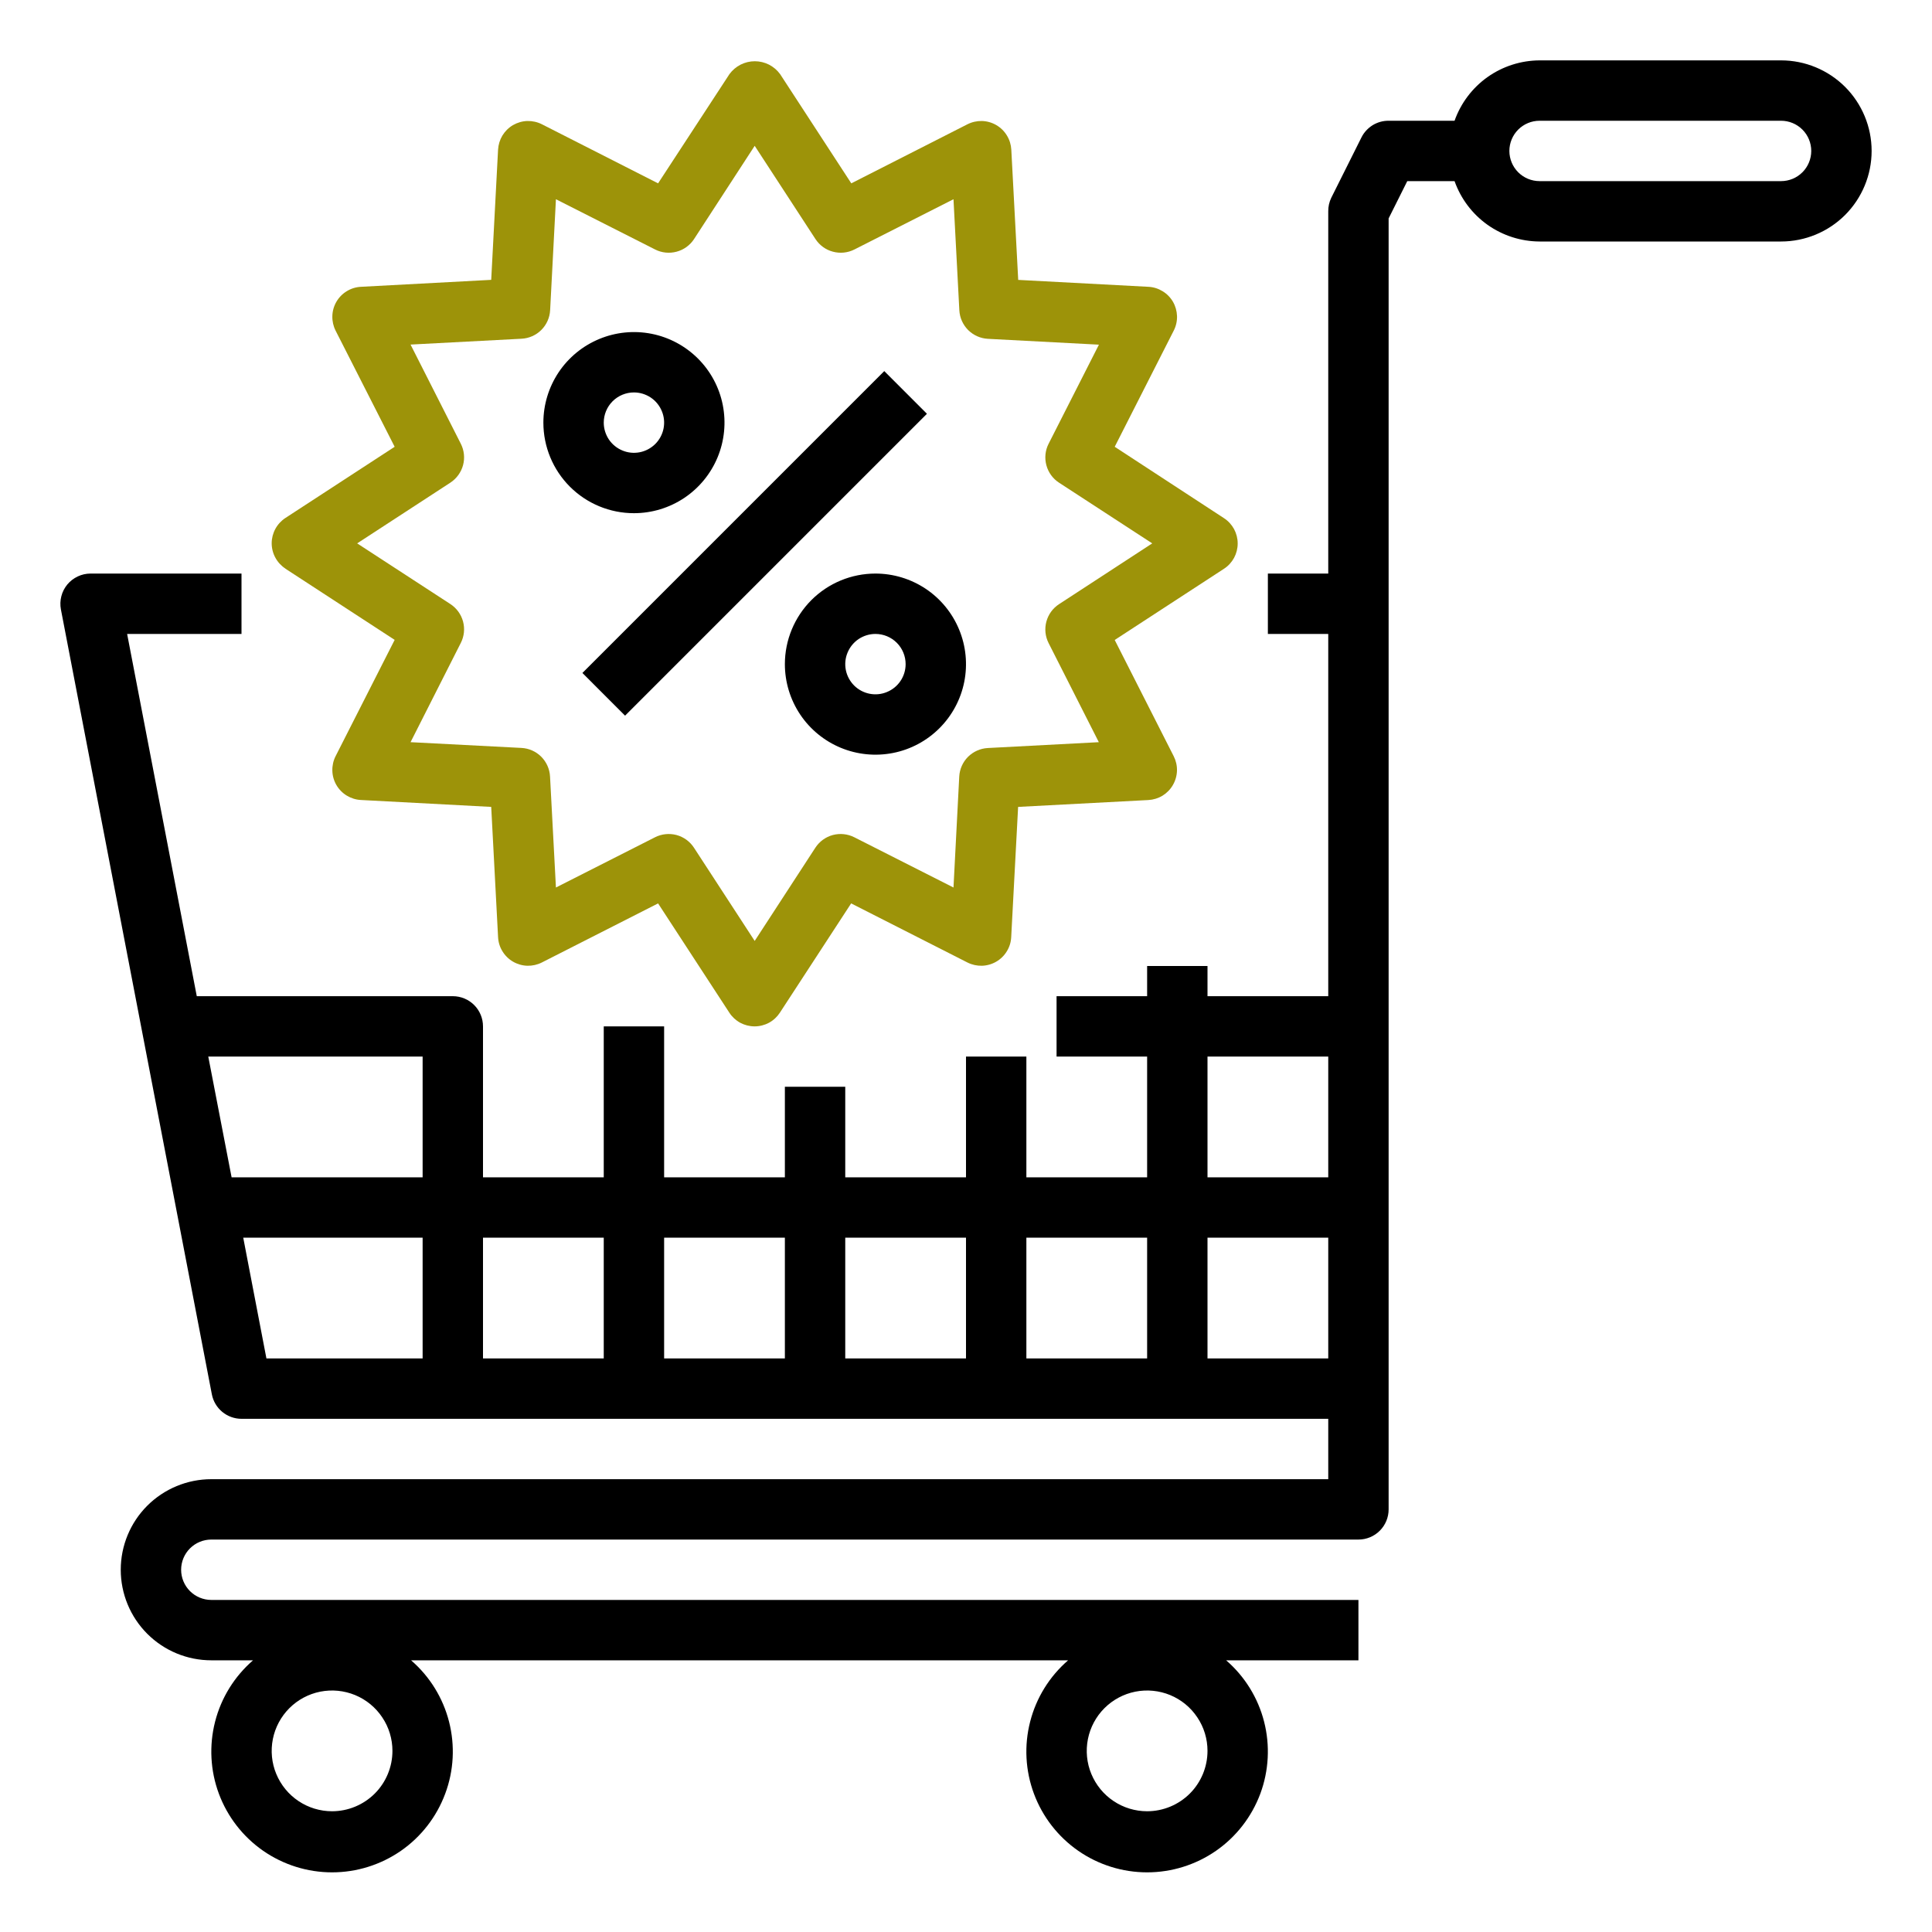 <svg width="40" height="40" viewBox="0 0 40 40" fill="none" xmlns="http://www.w3.org/2000/svg">
<path d="M36.875 1.25H31.875C31.488 1.252 31.112 1.373 30.797 1.596C30.482 1.82 30.244 2.136 30.115 2.5H28.75C28.633 2.499 28.519 2.531 28.419 2.592C28.32 2.654 28.239 2.741 28.187 2.846L27.562 4.096C27.52 4.183 27.499 4.278 27.5 4.375V11.875H26.25V13.125H27.5V20.625H25V20H23.75V20.625H21.875V21.875H23.75V24.375H21.25V21.875H20V24.375H17.5V22.5H16.25V24.375H13.75V21.25H12.5V24.375H10V21.25C10 21.084 9.934 20.925 9.817 20.808C9.7 20.691 9.541 20.625 9.375 20.625H4.074L2.632 13.125H5V11.875H1.875C1.783 11.875 1.692 11.895 1.609 11.935C1.525 11.974 1.452 12.031 1.393 12.102C1.335 12.173 1.292 12.256 1.27 12.345C1.247 12.434 1.244 12.527 1.261 12.617L4.386 28.867C4.413 29.01 4.49 29.139 4.602 29.232C4.714 29.324 4.855 29.375 5 29.375H27.5V30.625H4.375C3.878 30.625 3.401 30.823 3.049 31.174C2.697 31.526 2.5 32.003 2.5 32.5C2.5 32.997 2.697 33.474 3.049 33.826C3.401 34.178 3.878 34.375 4.375 34.375H5.239C4.853 34.709 4.579 35.152 4.453 35.646C4.327 36.14 4.354 36.661 4.532 37.138C4.71 37.616 5.03 38.028 5.449 38.319C5.868 38.609 6.365 38.765 6.875 38.765C7.385 38.765 7.882 38.609 8.301 38.319C8.72 38.028 9.039 37.616 9.217 37.138C9.396 36.661 9.423 36.14 9.297 35.646C9.171 35.152 8.897 34.709 8.511 34.375H22.114C21.728 34.709 21.454 35.152 21.328 35.646C21.201 36.14 21.229 36.661 21.407 37.138C21.585 37.616 21.905 38.028 22.324 38.319C22.742 38.609 23.24 38.765 23.75 38.765C24.26 38.765 24.757 38.609 25.176 38.319C25.595 38.028 25.914 37.616 26.093 37.138C26.27 36.661 26.298 36.14 26.172 35.646C26.046 35.152 25.772 34.709 25.386 34.375H28.125V33.125H4.375C4.209 33.125 4.05 33.059 3.933 32.942C3.816 32.825 3.75 32.666 3.75 32.5C3.75 32.334 3.816 32.175 3.933 32.058C4.05 31.941 4.209 31.875 4.375 31.875H28.125C28.291 31.875 28.45 31.809 28.567 31.692C28.684 31.575 28.75 31.416 28.75 31.25V4.522L29.136 3.75H30.115C30.244 4.114 30.482 4.43 30.797 4.654C31.112 4.877 31.488 4.998 31.875 5H36.875C37.372 5 37.849 4.802 38.201 4.451C38.552 4.099 38.75 3.622 38.75 3.125C38.75 2.628 38.552 2.151 38.201 1.799C37.849 1.448 37.372 1.25 36.875 1.25ZM6.875 37.5C6.628 37.5 6.386 37.427 6.18 37.289C5.975 37.152 5.815 36.957 5.72 36.728C5.625 36.5 5.601 36.249 5.649 36.006C5.697 35.764 5.816 35.541 5.991 35.366C6.166 35.191 6.389 35.072 6.631 35.024C6.874 34.976 7.125 35.001 7.353 35.095C7.582 35.19 7.777 35.35 7.914 35.556C8.052 35.761 8.125 36.003 8.125 36.25C8.125 36.581 7.993 36.9 7.759 37.134C7.524 37.368 7.206 37.5 6.875 37.5ZM23.75 37.5C23.503 37.5 23.261 37.427 23.055 37.289C22.85 37.152 22.69 36.957 22.595 36.728C22.5 36.5 22.476 36.249 22.524 36.006C22.572 35.764 22.691 35.541 22.866 35.366C23.041 35.191 23.264 35.072 23.506 35.024C23.748 34.976 24 35.001 24.228 35.095C24.457 35.19 24.652 35.35 24.789 35.556C24.927 35.761 25 36.003 25 36.25C25 36.581 24.868 36.9 24.634 37.134C24.399 37.368 24.081 37.5 23.75 37.5ZM25 21.875H27.5V24.375H25V21.875ZM23.75 25.625V28.125H21.25V25.625H23.75ZM20 25.625V28.125H17.5V25.625H20ZM16.25 25.625V28.125H13.75V25.625H16.25ZM12.5 25.625V28.125H10V25.625H12.5ZM8.75 21.875V24.375H4.795L4.312 21.875H8.75ZM5.036 25.625H8.75V28.125H5.516L5.036 25.625ZM25 28.125V25.625H27.5V28.125H25ZM36.875 3.75H31.875C31.709 3.75 31.55 3.684 31.433 3.567C31.316 3.45 31.25 3.291 31.25 3.125C31.25 2.959 31.316 2.8 31.433 2.683C31.55 2.566 31.709 2.5 31.875 2.5H36.875C37.041 2.5 37.2 2.566 37.317 2.683C37.434 2.8 37.5 2.959 37.5 3.125C37.5 3.291 37.434 3.45 37.317 3.567C37.2 3.684 37.041 3.75 36.875 3.75Z" fill="black"/>
<path d="M18.308 7.683L12.058 13.933L12.941 14.817L19.191 8.567L18.308 7.683Z" fill="black"/>
<path d="M16.25 13.75C16.25 14.121 16.36 14.483 16.566 14.792C16.772 15.1 17.065 15.34 17.407 15.482C17.75 15.624 18.127 15.661 18.491 15.589C18.855 15.517 19.189 15.338 19.451 15.076C19.713 14.814 19.892 14.479 19.964 14.116C20.036 13.752 19.999 13.375 19.857 13.033C19.715 12.69 19.475 12.397 19.167 12.191C18.858 11.985 18.496 11.875 18.125 11.875C17.628 11.875 17.151 12.072 16.799 12.424C16.448 12.776 16.25 13.253 16.25 13.75ZM18.75 13.75C18.75 13.874 18.713 13.995 18.645 14.097C18.576 14.2 18.478 14.28 18.364 14.327C18.25 14.375 18.124 14.387 18.003 14.363C17.882 14.339 17.77 14.279 17.683 14.192C17.596 14.104 17.536 13.993 17.512 13.872C17.488 13.751 17.5 13.625 17.548 13.511C17.595 13.397 17.675 13.299 17.778 13.23C17.881 13.162 18.001 13.125 18.125 13.125C18.291 13.125 18.45 13.191 18.567 13.308C18.684 13.425 18.75 13.584 18.75 13.75Z" fill="black"/>
<path d="M13.125 10.625C13.496 10.625 13.858 10.515 14.167 10.309C14.475 10.103 14.715 9.81 14.857 9.468C14.999 9.125 15.036 8.748 14.964 8.384C14.892 8.02 14.713 7.686 14.451 7.424C14.189 7.162 13.854 6.983 13.491 6.911C13.127 6.839 12.75 6.876 12.408 7.018C12.065 7.16 11.772 7.4 11.566 7.708C11.36 8.017 11.25 8.379 11.25 8.75C11.25 9.247 11.447 9.724 11.799 10.076C12.151 10.428 12.628 10.625 13.125 10.625ZM13.125 8.125C13.249 8.125 13.369 8.162 13.472 8.23C13.575 8.299 13.655 8.397 13.702 8.511C13.75 8.625 13.762 8.751 13.738 8.872C13.714 8.993 13.654 9.105 13.567 9.192C13.479 9.279 13.368 9.339 13.247 9.363C13.126 9.387 13 9.375 12.886 9.327C12.772 9.28 12.674 9.2 12.605 9.097C12.537 8.994 12.5 8.874 12.5 8.75C12.5 8.584 12.566 8.425 12.683 8.308C12.8 8.191 12.959 8.125 13.125 8.125Z" fill="black"/>
<path d="M5.909 11.774L8.171 13.248L6.948 15.656C6.901 15.748 6.878 15.852 6.881 15.956C6.883 16.06 6.912 16.162 6.964 16.252C7.016 16.342 7.09 16.418 7.179 16.472C7.268 16.526 7.369 16.558 7.473 16.563L10.17 16.706L10.312 19.402C10.317 19.506 10.348 19.608 10.403 19.696C10.457 19.785 10.533 19.859 10.623 19.911C10.713 19.963 10.815 19.992 10.919 19.995C11.023 19.997 11.126 19.974 11.219 19.927L13.625 18.704L15.1 20.966C15.156 21.053 15.234 21.125 15.325 21.175C15.417 21.224 15.519 21.25 15.623 21.25C15.727 21.25 15.83 21.224 15.921 21.175C16.013 21.125 16.09 21.053 16.147 20.966L17.622 18.704L20.029 19.927C20.122 19.974 20.225 19.997 20.329 19.995C20.433 19.992 20.535 19.963 20.625 19.911C20.715 19.859 20.791 19.785 20.845 19.696C20.9 19.608 20.931 19.506 20.936 19.402L21.079 16.706L23.776 16.564C23.88 16.558 23.981 16.527 24.07 16.473C24.158 16.418 24.232 16.343 24.284 16.252C24.336 16.162 24.365 16.06 24.368 15.956C24.371 15.852 24.347 15.749 24.3 15.656L23.079 13.25L25.341 11.776C25.429 11.719 25.5 11.641 25.55 11.55C25.599 11.458 25.625 11.356 25.625 11.252C25.625 11.148 25.599 11.046 25.55 10.954C25.5 10.863 25.429 10.785 25.341 10.728L23.079 9.25L24.302 6.843C24.349 6.75 24.372 6.647 24.369 6.543C24.365 6.439 24.337 6.338 24.285 6.248C24.233 6.158 24.159 6.083 24.07 6.029C23.982 5.975 23.881 5.943 23.778 5.938L21.081 5.795L20.938 3.098C20.932 2.994 20.901 2.893 20.846 2.804C20.792 2.715 20.716 2.641 20.626 2.589C20.536 2.537 20.434 2.508 20.33 2.505C20.226 2.503 20.123 2.526 20.03 2.573L17.625 3.796L16.151 1.534C16.09 1.451 16.012 1.385 15.921 1.338C15.83 1.292 15.729 1.268 15.627 1.268C15.525 1.268 15.425 1.292 15.334 1.338C15.242 1.385 15.164 1.451 15.103 1.534L13.625 3.796L11.22 2.573C11.127 2.526 11.024 2.503 10.919 2.505C10.815 2.508 10.714 2.537 10.623 2.589C10.533 2.641 10.458 2.715 10.403 2.804C10.349 2.893 10.318 2.994 10.312 3.098L10.17 5.794L7.473 5.938C7.369 5.943 7.268 5.974 7.179 6.029C7.09 6.083 7.016 6.159 6.964 6.249C6.912 6.339 6.883 6.441 6.881 6.545C6.878 6.649 6.901 6.752 6.948 6.845L8.171 9.25L5.909 10.724C5.822 10.781 5.75 10.859 5.701 10.95C5.651 11.042 5.625 11.144 5.625 11.248C5.625 11.352 5.651 11.455 5.701 11.546C5.75 11.637 5.822 11.715 5.909 11.772V11.774ZM9.324 9.993C9.453 9.908 9.547 9.779 9.587 9.631C9.627 9.482 9.61 9.323 9.54 9.186L8.5 7.134L10.798 7.013C10.953 7.005 11.099 6.94 11.208 6.831C11.317 6.722 11.382 6.576 11.39 6.421L11.51 4.125L13.563 5.165C13.7 5.235 13.859 5.251 14.008 5.211C14.156 5.172 14.286 5.078 14.37 4.949L15.625 3.019L16.883 4.949C16.967 5.078 17.096 5.172 17.245 5.211C17.394 5.251 17.552 5.235 17.69 5.165L19.741 4.125L19.862 6.423C19.87 6.578 19.935 6.723 20.044 6.833C20.154 6.942 20.3 7.007 20.454 7.015L22.752 7.136L21.71 9.188C21.64 9.325 21.624 9.483 21.664 9.632C21.704 9.781 21.797 9.91 21.927 9.994L23.856 11.25L21.927 12.508C21.797 12.592 21.704 12.721 21.664 12.87C21.624 13.018 21.64 13.177 21.71 13.314L22.75 15.366L20.452 15.487C20.298 15.495 20.152 15.56 20.042 15.669C19.933 15.778 19.868 15.924 19.86 16.079L19.741 18.375L17.688 17.335C17.55 17.265 17.392 17.249 17.243 17.288C17.094 17.328 16.965 17.422 16.881 17.551L15.625 19.481L14.368 17.551C14.284 17.422 14.155 17.328 14.006 17.288C13.857 17.249 13.698 17.265 13.561 17.335L11.51 18.375L11.388 16.077C11.38 15.922 11.315 15.777 11.206 15.667C11.097 15.558 10.951 15.493 10.796 15.485L8.5 15.366L9.54 13.312C9.61 13.175 9.627 13.017 9.587 12.868C9.547 12.719 9.453 12.59 9.324 12.506L7.395 11.25L9.324 9.993Z" fill="#9D9309"/>
</svg>
